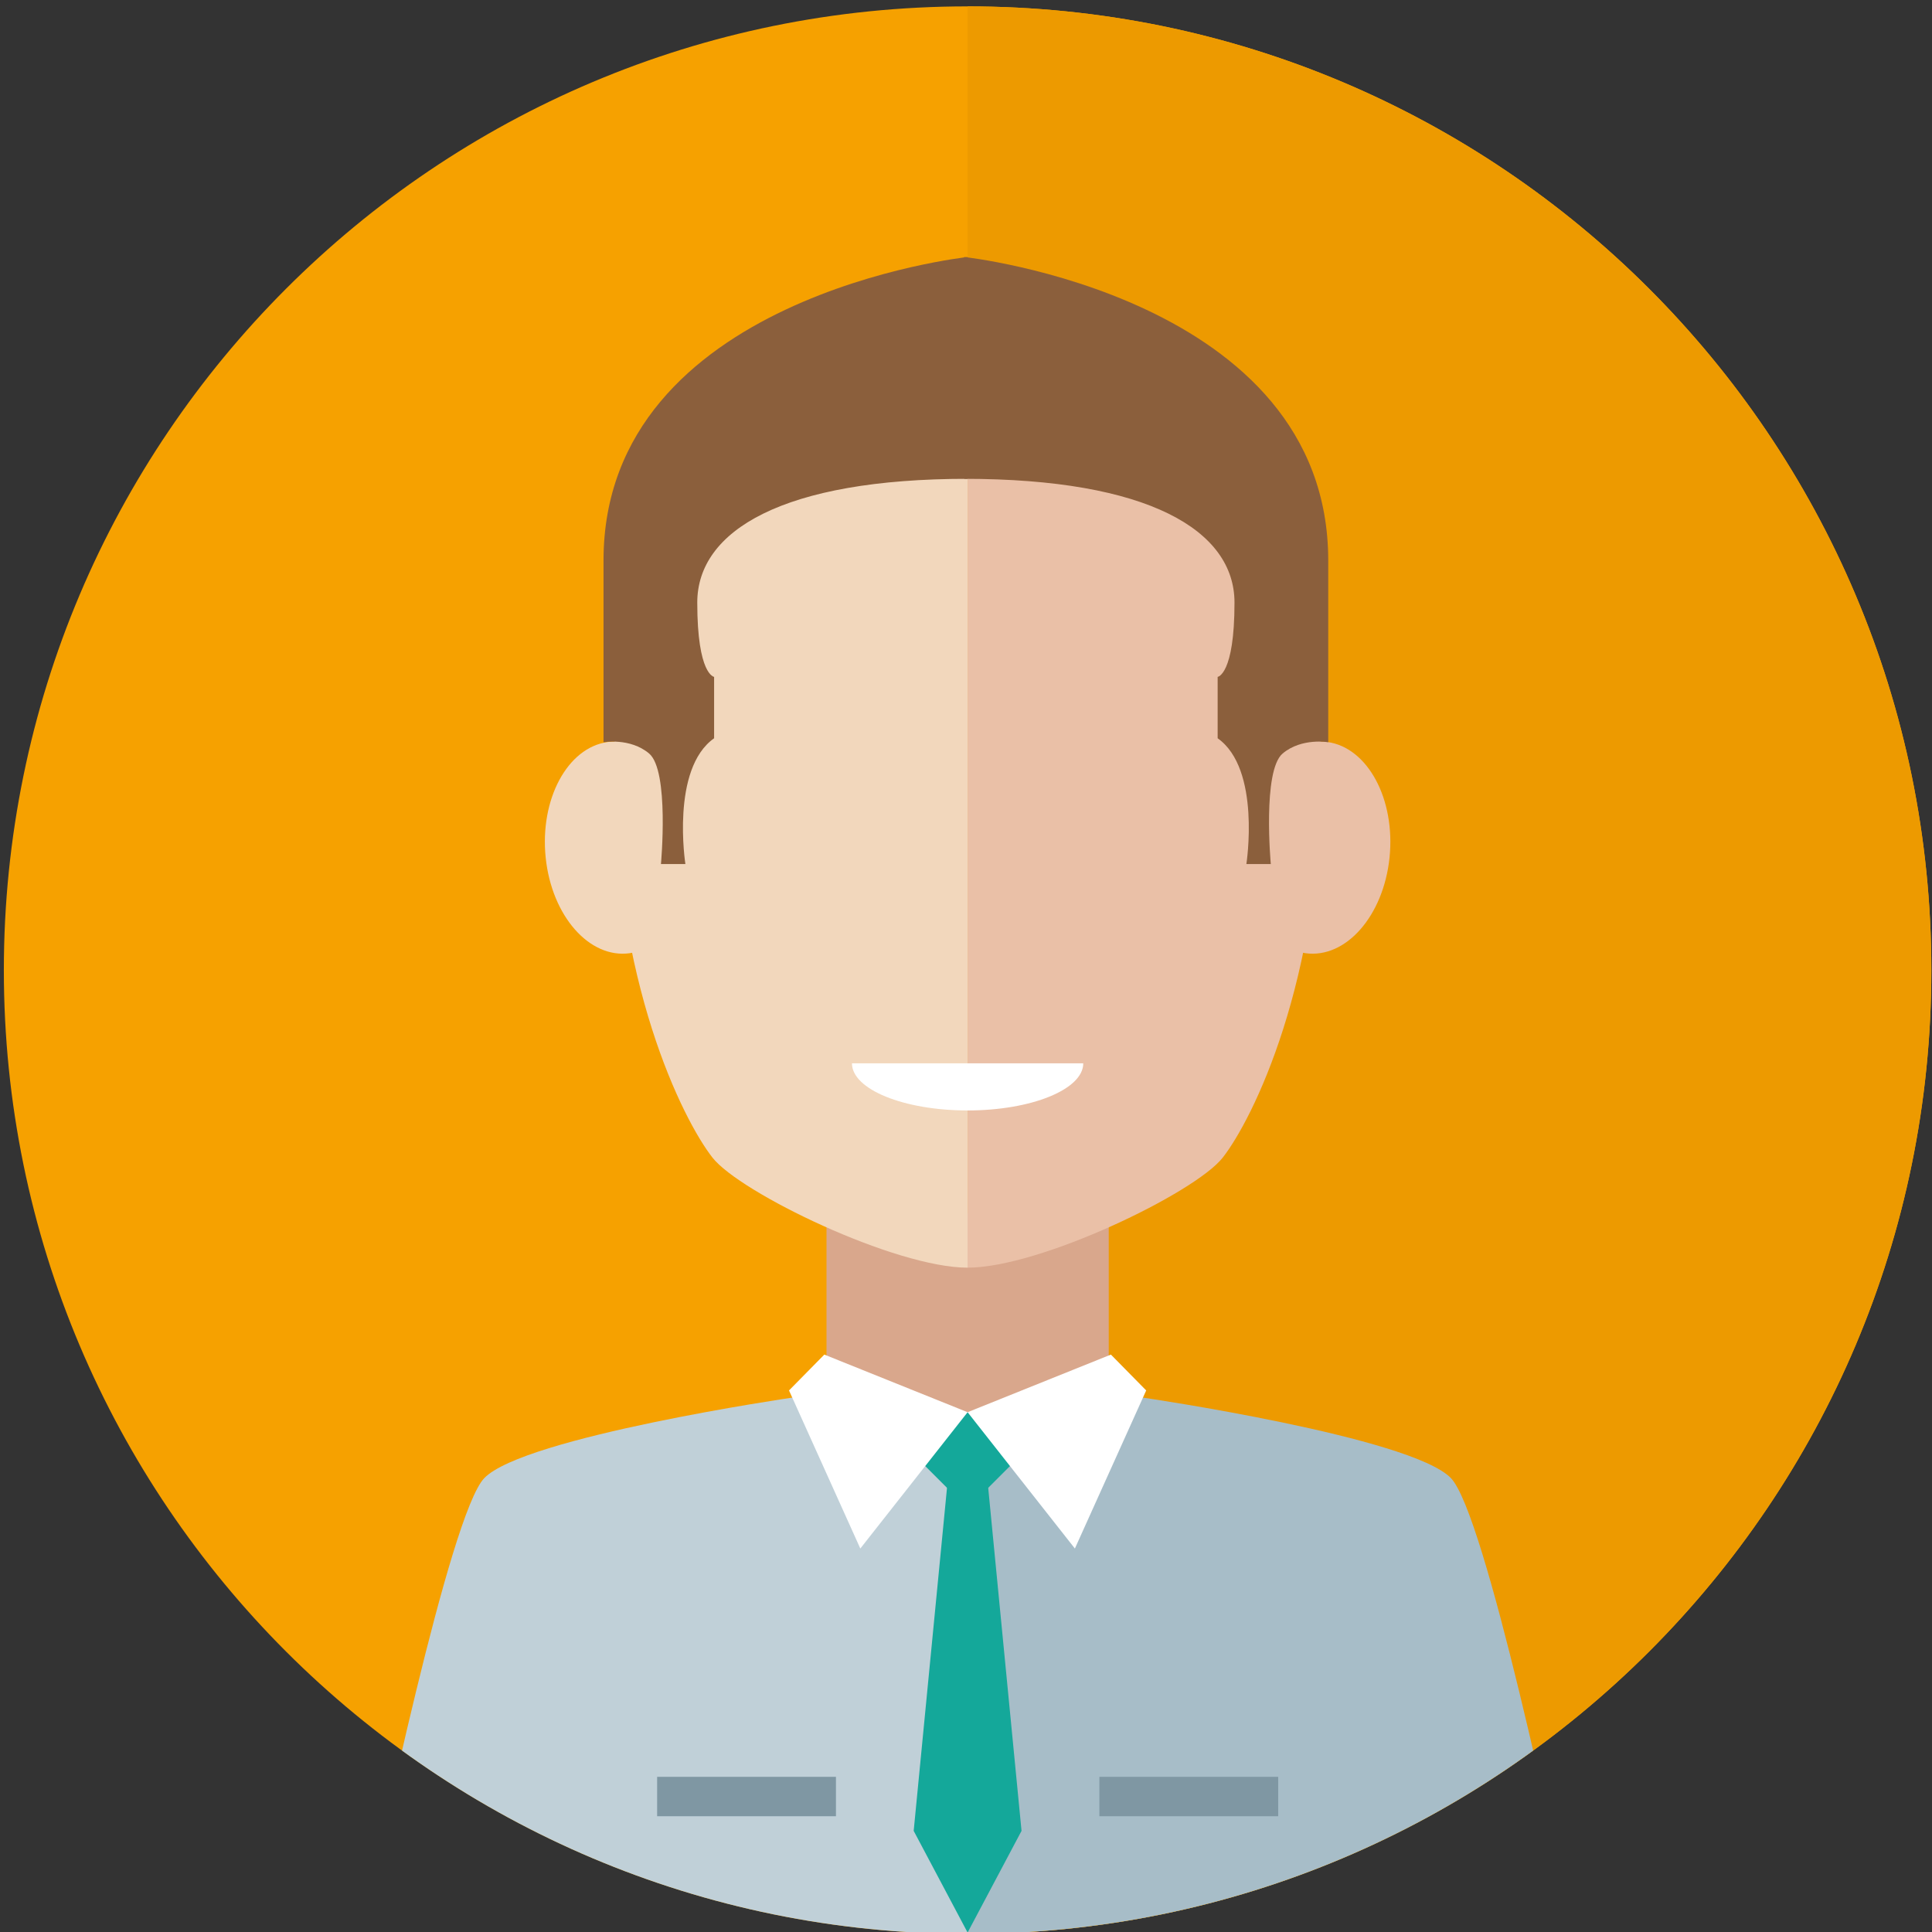 <?xml version="1.0" encoding="UTF-8" standalone="no"?>
<!-- Created with Inkscape (http://www.inkscape.org/) -->

<svg
   xmlns:dc="http://purl.org/dc/elements/1.1/"
   xmlns:cc="http://creativecommons.org/ns#"
   xmlns:rdf="http://www.w3.org/1999/02/22-rdf-syntax-ns#"
   xmlns:svg="http://www.w3.org/2000/svg"
   xmlns="http://www.w3.org/2000/svg"
   xmlns:sodipodi="http://sodipodi.sourceforge.net/DTD/sodipodi-0.dtd"
   xmlns:inkscape="http://www.inkscape.org/namespaces/inkscape"
   id="svg2"
   version="1.1"
   inkscape:version="0.48.4 r9939"
   width="1000"
   height="1000"
   xml:space="preserve"
   sodipodi:docname="29.ai"><rect width="100%" height="100%" fill="#333333" stroke="none"/><defs
     id="defs6"><clipPath
       clipPathUnits="userSpaceOnUse"
       id="clipPath18"><path
         d="M 0,800 800,800 800,0 0,0 0,800 z"
         id="path20" /></clipPath><clipPath
       clipPathUnits="userSpaceOnUse"
       id="clipPath38"><path
         d="m 619.532,143.773 c 0,-46.945 38.056,-85.001 85.001,-85.001 l 0,0 c 46.944,0 84.999,38.056 84.999,85.001 l 0,0 c 0,46.944 -38.055,85.001 -84.999,85.001 l 0,0 c -46.945,0 -85.001,-38.057 -85.001,-85.001"
         id="path40" /></clipPath><clipPath
       clipPathUnits="userSpaceOnUse"
       id="clipPath102"><path
         d="M 0,800 800,800 800,0 0,0 0,800 z"
         id="path104" /></clipPath><clipPath
       clipPathUnits="userSpaceOnUse"
       id="clipPath118"><path
         d="m 10.47,393.123 c 0,-46.943 38.055,-85 84.999,-85 l 0,0 c 46.945,0 85.001,38.057 85.001,85 l 0,0 c 0,46.945 -38.056,85.001 -85.001,85.001 l 0,0 c -46.944,0 -84.999,-38.056 -84.999,-85.001"
         id="path120" /></clipPath><clipPath
       clipPathUnits="userSpaceOnUse"
       id="clipPath184"><path
         d="M 0,800 800,800 800,0 0,0 0,800 z"
         id="path186" /></clipPath><clipPath
       clipPathUnits="userSpaceOnUse"
       id="clipPath200"><path
         d="m 213.488,393.124 c 0,-46.944 38.056,-85.001 85.001,-85.001 l 0,0 c 46.944,0 84.999,38.057 84.999,85.001 l 0,0 c 0,46.944 -38.055,85 -84.999,85 l 0,0 c -46.945,0 -85.001,-38.056 -85.001,-85"
         id="path202" /></clipPath><clipPath
       clipPathUnits="userSpaceOnUse"
       id="clipPath282"><path
         d="M 0,800 800,800 800,0 0,0 0,800 z"
         id="path284" /></clipPath><clipPath
       clipPathUnits="userSpaceOnUse"
       id="clipPath298"><path
         d="m 619.533,656.229 c 0,-46.945 38.055,-85.002 85,-85.002 l 0,0 c 46.944,0 85,38.057 85,85.002 l 0,0 c 0,46.944 -38.056,84.999 -85,84.999 l 0,0 c -46.945,0 -85,-38.055 -85,-84.999"
         id="path300" /></clipPath><clipPath
       clipPathUnits="userSpaceOnUse"
       id="clipPath348"><path
         d="M 0,800 800,800 800,0 0,0 0,800 z"
         id="path350" /></clipPath><clipPath
       clipPathUnits="userSpaceOnUse"
       id="clipPath364"><path
         d="m 619.532,404.134 c 0,-46.945 38.056,-85.001 85.001,-85.001 l 0,0 c 46.944,0 84.999,38.056 84.999,85.001 l 0,0 c 0,46.944 -38.055,85 -84.999,85 l 0,0 c -46.945,0 -85.001,-38.056 -85.001,-85"
         id="path366" /></clipPath><clipPath
       clipPathUnits="userSpaceOnUse"
       id="clipPath442"><path
         d="M 0,800 800,800 800,0 0,0 0,800 z"
         id="path444" /></clipPath><clipPath
       clipPathUnits="userSpaceOnUse"
       id="clipPath458"><path
         d="m 416.512,143.773 c 0,-46.944 38.055,-85 85,-85 l 0,0 c 46.944,0 85,38.056 85,85 l 0,0 c 0,46.945 -38.056,85.001 -85,85.001 l 0,0 c -46.945,0 -85,-38.056 -85,-85.001"
         id="path460" /></clipPath><clipPath
       clipPathUnits="userSpaceOnUse"
       id="clipPath504"><path
         d="M 0,800 800,800 800,0 0,0 0,800 z"
         id="path506" /></clipPath><clipPath
       clipPathUnits="userSpaceOnUse"
       id="clipPath520"><path
         d="m 213.49,143.773 c 0,-46.943 38.055,-84.999 85,-84.999 l 0,0 c 46.944,0 85,38.056 85,84.999 l 0,0 c 0,46.946 -38.056,85.002 -85,85.002 l 0,0 c -46.945,0 -85,-38.056 -85,-85.002"
         id="path522" /></clipPath><clipPath
       clipPathUnits="userSpaceOnUse"
       id="clipPath588"><path
         d="M 0,800 800,800 800,0 0,0 0,800 z"
         id="path590" /></clipPath><clipPath
       clipPathUnits="userSpaceOnUse"
       id="clipPath604"><path
         d="m 416.512,404.134 c 0,-46.945 38.055,-85.001 85,-85.001 l 0,0 c 46.944,0 85,38.056 85,85.001 l 0,0 c 0,46.944 -38.056,85 -85,85 l 0,0 c -46.945,0 -85,-38.056 -85,-85"
         id="path606" /></clipPath><clipPath
       clipPathUnits="userSpaceOnUse"
       id="clipPath668"><path
         d="M 0,800 800,800 800,0 0,0 0,800 z"
         id="path670" /></clipPath><clipPath
       clipPathUnits="userSpaceOnUse"
       id="clipPath684"><path
         d="m 416.51,653.483 c 0,-46.945 38.055,-85.002 85,-85.002 l 0,0 c 46.944,0 85,38.057 85,85.002 l 0,0 c 0,46.944 -38.056,85 -85,85 l 0,0 c -46.945,0 -85,-38.056 -85,-85"
         id="path686" /></clipPath><clipPath
       clipPathUnits="userSpaceOnUse"
       id="clipPath752"><path
         d="M 0,800 800,800 800,0 0,0 0,800 z"
         id="path754" /></clipPath><clipPath
       clipPathUnits="userSpaceOnUse"
       id="clipPath768"><path
         d="m 213.489,656.227 c 0,-46.945 38.055,-85.002 85,-85.002 l 0,0 c 46.945,0 84.999,38.057 84.999,85.002 l 0,0 c 0,46.944 -38.054,85 -84.999,85 l 0,0 c -46.945,0 -85,-38.056 -85,-85"
         id="path770" /></clipPath><clipPath
       clipPathUnits="userSpaceOnUse"
       id="clipPath840"><path
         d="M 0,800 800,800 800,0 0,0 0,800 z"
         id="path842" /></clipPath><clipPath
       clipPathUnits="userSpaceOnUse"
       id="clipPath856"><path
         d="m 10.47,143.773 c 0,-46.945 38.054,-85.001 84.999,-85.001 l 0,0 c 46.945,0 85.001,38.056 85.001,85.001 l 0,0 c 0,46.945 -38.056,85.001 -85.001,85.001 l 0,0 c -46.945,0 -84.999,-38.056 -84.999,-85.001"
         id="path858" /></clipPath><clipPath
       clipPathUnits="userSpaceOnUse"
       id="clipPath928"><path
         d="M 0,800 800,800 800,0 0,0 0,800 z"
         id="path930" /></clipPath><clipPath
       clipPathUnits="userSpaceOnUse"
       id="clipPath944"><path
         d="m 10.471,656.227 c 0,-46.945 38.054,-85.001 84.998,-85.001 l 0,0 c 46.944,0 85,38.056 85,85.001 l 0,0 c 0,46.944 -38.056,85 -85,85 l 0,0 c -46.944,0 -84.998,-38.056 -84.998,-85"
         id="path946" /></clipPath><clipPath
       clipPathUnits="userSpaceOnUse"
       id="clipPath1020"><path
         d="M 0,800 800,800 800,0 0,0 0,800 z"
         id="path1022" /></clipPath></defs><sodipodi:namedview
     pagecolor="#ffffff"
     bordercolor="#666666"
     borderopacity="1"
     objecttolerance="10"
     gridtolerance="10"
     guidetolerance="10"
     inkscape:pageopacity="0"
     inkscape:pageshadow="2"
     inkscape:window-width="1366"
     inkscape:window-height="667"
     id="namedview4"
     showgrid="false"
     inkscape:zoom="0.45079688"
     inkscape:cx="500"
     inkscape:cy="601.98999"
     inkscape:window-x="0"
     inkscape:window-y="28"
     inkscape:window-maximized="1"
     inkscape:current-layer="g10" /><g
     id="g10"
     inkscape:groupmode="layer"
     inkscape:label="29"
     transform="matrix(1.25,0,0,-1.25,0,1000)"><g
       id="g98"
       transform="matrix(4.695,0,0,4.695,-47.564,-1447.429)"><g
         id="g100"
         clip-path="url(#clipPath102)"><g
           id="g106"
           transform="translate(180.467,393.122)"><path
             d="m 0,0 c 0,46.945 -38.055,85.001 -84.997,85.001 -46.944,0 -85,-38.056 -85,-85.001 0,-46.942 38.056,-84.997 85,-84.997 C -38.055,-84.997 0,-46.942 0,0"
             style="fill:#f6a100;fill-opacity:1;fill-rule:nonzero;stroke:none"
             id="path108"
             inkscape:connector-curvature="0" /></g><g
           id="g110"
           transform="translate(180.467,393.122)"><path
             d="m 0,0 c 0,46.945 -38.055,85.001 -84.997,85.001 l 0,-169.998 C -38.055,-84.997 0,-46.942 0,0"
             style="fill:#ed9a00;fill-opacity:1;fill-rule:nonzero;stroke:none"
             id="path112"
             inkscape:connector-curvature="0" /></g></g></g><g
       id="g114"
       transform="matrix(4.695,0,0,4.695,-47.564,-1447.429)"><g
         id="g116"
         clip-path="url(#clipPath118)"><path
           d="m 107.917,344.391 -24.893,0 0,27.295 24.893,0 0,-27.295 z"
           style="fill:#d9a78c;fill-opacity:1;fill-rule:nonzero;stroke:none"
           id="path122"
           inkscape:connector-curvature="0" /><g
           id="g124"
           transform="translate(80.003,355.422)"><path
             d="m 0,0 c 0,0 -23.667,-3.461 -27.163,-7.102 -3.043,-3.169 -9.371,-33.533 -10.835,-40.197 l 53.464,0 0,46.012 L 0,0 z"
             style="fill:#c0d0d8;fill-opacity:1;fill-rule:nonzero;stroke:none"
             id="path126"
             inkscape:connector-curvature="0" /></g><g
           id="g128"
           transform="translate(110.934,355.422)"><path
             d="m 0,0 c 0,0 23.669,-3.461 27.164,-7.102 3.043,-3.169 9.371,-33.533 10.835,-40.197 l -53.464,0 0,46.012 L 0,0 z"
             style="fill:#a7bdc8;fill-opacity:1;fill-rule:nonzero;stroke:none"
             id="path130"
             inkscape:connector-curvature="0" /></g><g
           id="g132"
           transform="translate(93.863,349.627)"><path
             d="m 0,0 -3.149,-32.416 4.755,-8.967 4.757,8.967 L 3.213,0 0,0 z"
             style="fill:#14a89a;fill-opacity:1;fill-rule:nonzero;stroke:none"
             id="path134"
             inkscape:connector-curvature="0" /></g><g
           id="g136"
           transform="translate(99.719,349.897)"><path
             d="M 0,0 -4.249,-4.248 -8.498,0 -4.249,4.248 0,0 z"
             style="fill:#14a89a;fill-opacity:1;fill-rule:nonzero;stroke:none"
             id="path138"
             inkscape:connector-curvature="0" /></g><g
           id="g140"
           transform="translate(95.469,449.789)"><path
             d="m 0,0 c 12.086,0 31.2,-6.87 31.2,-39.066 0,-18.59 -6.061,-30.768 -8.701,-34.137 -2.43,-3.1 -16.09,-9.703 -22.499,-9.703 L 0,0 z"
             style="fill:#eac0a7;fill-opacity:1;fill-rule:nonzero;stroke:none"
             id="path142"
             inkscape:connector-curvature="0" /></g><g
           id="g144"
           transform="translate(132.681,403.046)"><path
             d="M 0,0 C 0.533,5.145 -1.918,9.709 -5.474,10.197 -9.031,10.685 -12.345,6.91 -12.878,1.766 -13.412,-3.377 -10.96,-7.942 -7.403,-8.43 -3.848,-8.917 -0.534,-5.143 0,0"
             style="fill:#eac0a7;fill-opacity:1;fill-rule:nonzero;stroke:none"
             id="path146"
             inkscape:connector-curvature="0" /></g><g
           id="g148"
           transform="translate(95.47,449.789)"><path
             d="m 0,0 c -12.086,0 -31.199,-6.87 -31.199,-39.066 0,-18.59 6.059,-30.768 8.7,-34.137 2.431,-3.1 16.09,-9.703 22.499,-9.703 L 0,0 z"
             style="fill:#f2d7bc;fill-opacity:1;fill-rule:nonzero;stroke:none"
             id="path150"
             inkscape:connector-curvature="0" /></g><g
           id="g152"
           transform="translate(58.258,403.046)"><path
             d="M 0,0 C -0.533,5.145 1.918,9.709 5.474,10.197 9.031,10.685 12.345,6.91 12.878,1.766 13.412,-3.377 10.96,-7.942 7.404,-8.43 3.848,-8.917 0.533,-5.143 0,0"
             style="fill:#f2d7bc;fill-opacity:1;fill-rule:nonzero;stroke:none"
             id="path154"
             inkscape:connector-curvature="0" /></g><g
           id="g156"
           transform="translate(95.469,354.135)"><path
             d="M 0,0 -12.637,5.082 -15.75,1.92 -9.462,-12.023 0,0 z"
             style="fill:#ffffff;fill-opacity:1;fill-rule:nonzero;stroke:none"
             id="path158"
             inkscape:connector-curvature="0" /></g><g
           id="g160"
           transform="translate(95.469,354.135)"><path
             d="M 0,0 12.638,5.082 15.751,1.92 9.462,-12.023 0,0 z"
             style="fill:#ffffff;fill-opacity:1;fill-rule:nonzero;stroke:none"
             id="path162"
             inkscape:connector-curvature="0" /></g><path
           d="m 83.858,318.5 -15.771,0 0,3.479 15.771,0 0,-3.479 z"
           style="fill:#7f97a3;fill-opacity:1;fill-rule:nonzero;stroke:none"
           id="path164"
           inkscape:connector-curvature="0" /><path
           d="m 122.862,318.5 -15.771,0 0,3.479 15.771,0 0,-3.479 z"
           style="fill:#7f97a3;fill-opacity:1;fill-rule:nonzero;stroke:none"
           id="path166"
           inkscape:connector-curvature="0" /><g
           id="g168"
           transform="translate(68.424,402.481)"><path
             d="m 0,0 2.155,0 c 0,0 -1.31,8.385 2.533,11.092 l 0,5.415 c 0,0 -1.485,0.175 -1.485,6.55 0,6.376 7.598,10.918 23.843,10.918 l 0,19.563 c 0,0 -32.111,-3.464 -32.111,-26.768 l 0,-16.028 c 0,0 2.342,0.415 4.017,-0.99 C 0.757,8.238 0,0 0,0"
             style="fill:#8b5f3c;fill-opacity:1;fill-rule:nonzero;stroke:none"
             id="path170"
             inkscape:connector-curvature="0" /></g><g
           id="g172"
           transform="translate(122.21,402.481)"><path
             d="m 0,0 -2.154,0 c 0,0 1.31,8.385 -2.534,11.092 l 0,5.415 c 0,0 1.486,0.175 1.486,6.55 0,6.376 -7.599,10.918 -23.843,10.918 l 0,19.563 c 0,0 32.11,-3.464 32.11,-26.768 l 0,-16.028 c 0,0 -2.342,0.415 -4.017,-0.99 C -0.757,8.238 0,0 0,0"
             style="fill:#8b5f3c;fill-opacity:1;fill-rule:nonzero;stroke:none"
             id="path174"
             inkscape:connector-curvature="0" /></g><g
           id="g176"
           transform="translate(95.47,380.748)"><path
             d="m 0,0 c 5.633,0 10.2,1.861 10.2,4.156 l -20.4,0 C -10.2,1.861 -5.633,0 0,0"
             style="fill:#ffffff;fill-opacity:1;fill-rule:nonzero;stroke:none"
             id="path178"
             inkscape:connector-curvature="0" /></g></g></g></g></svg>